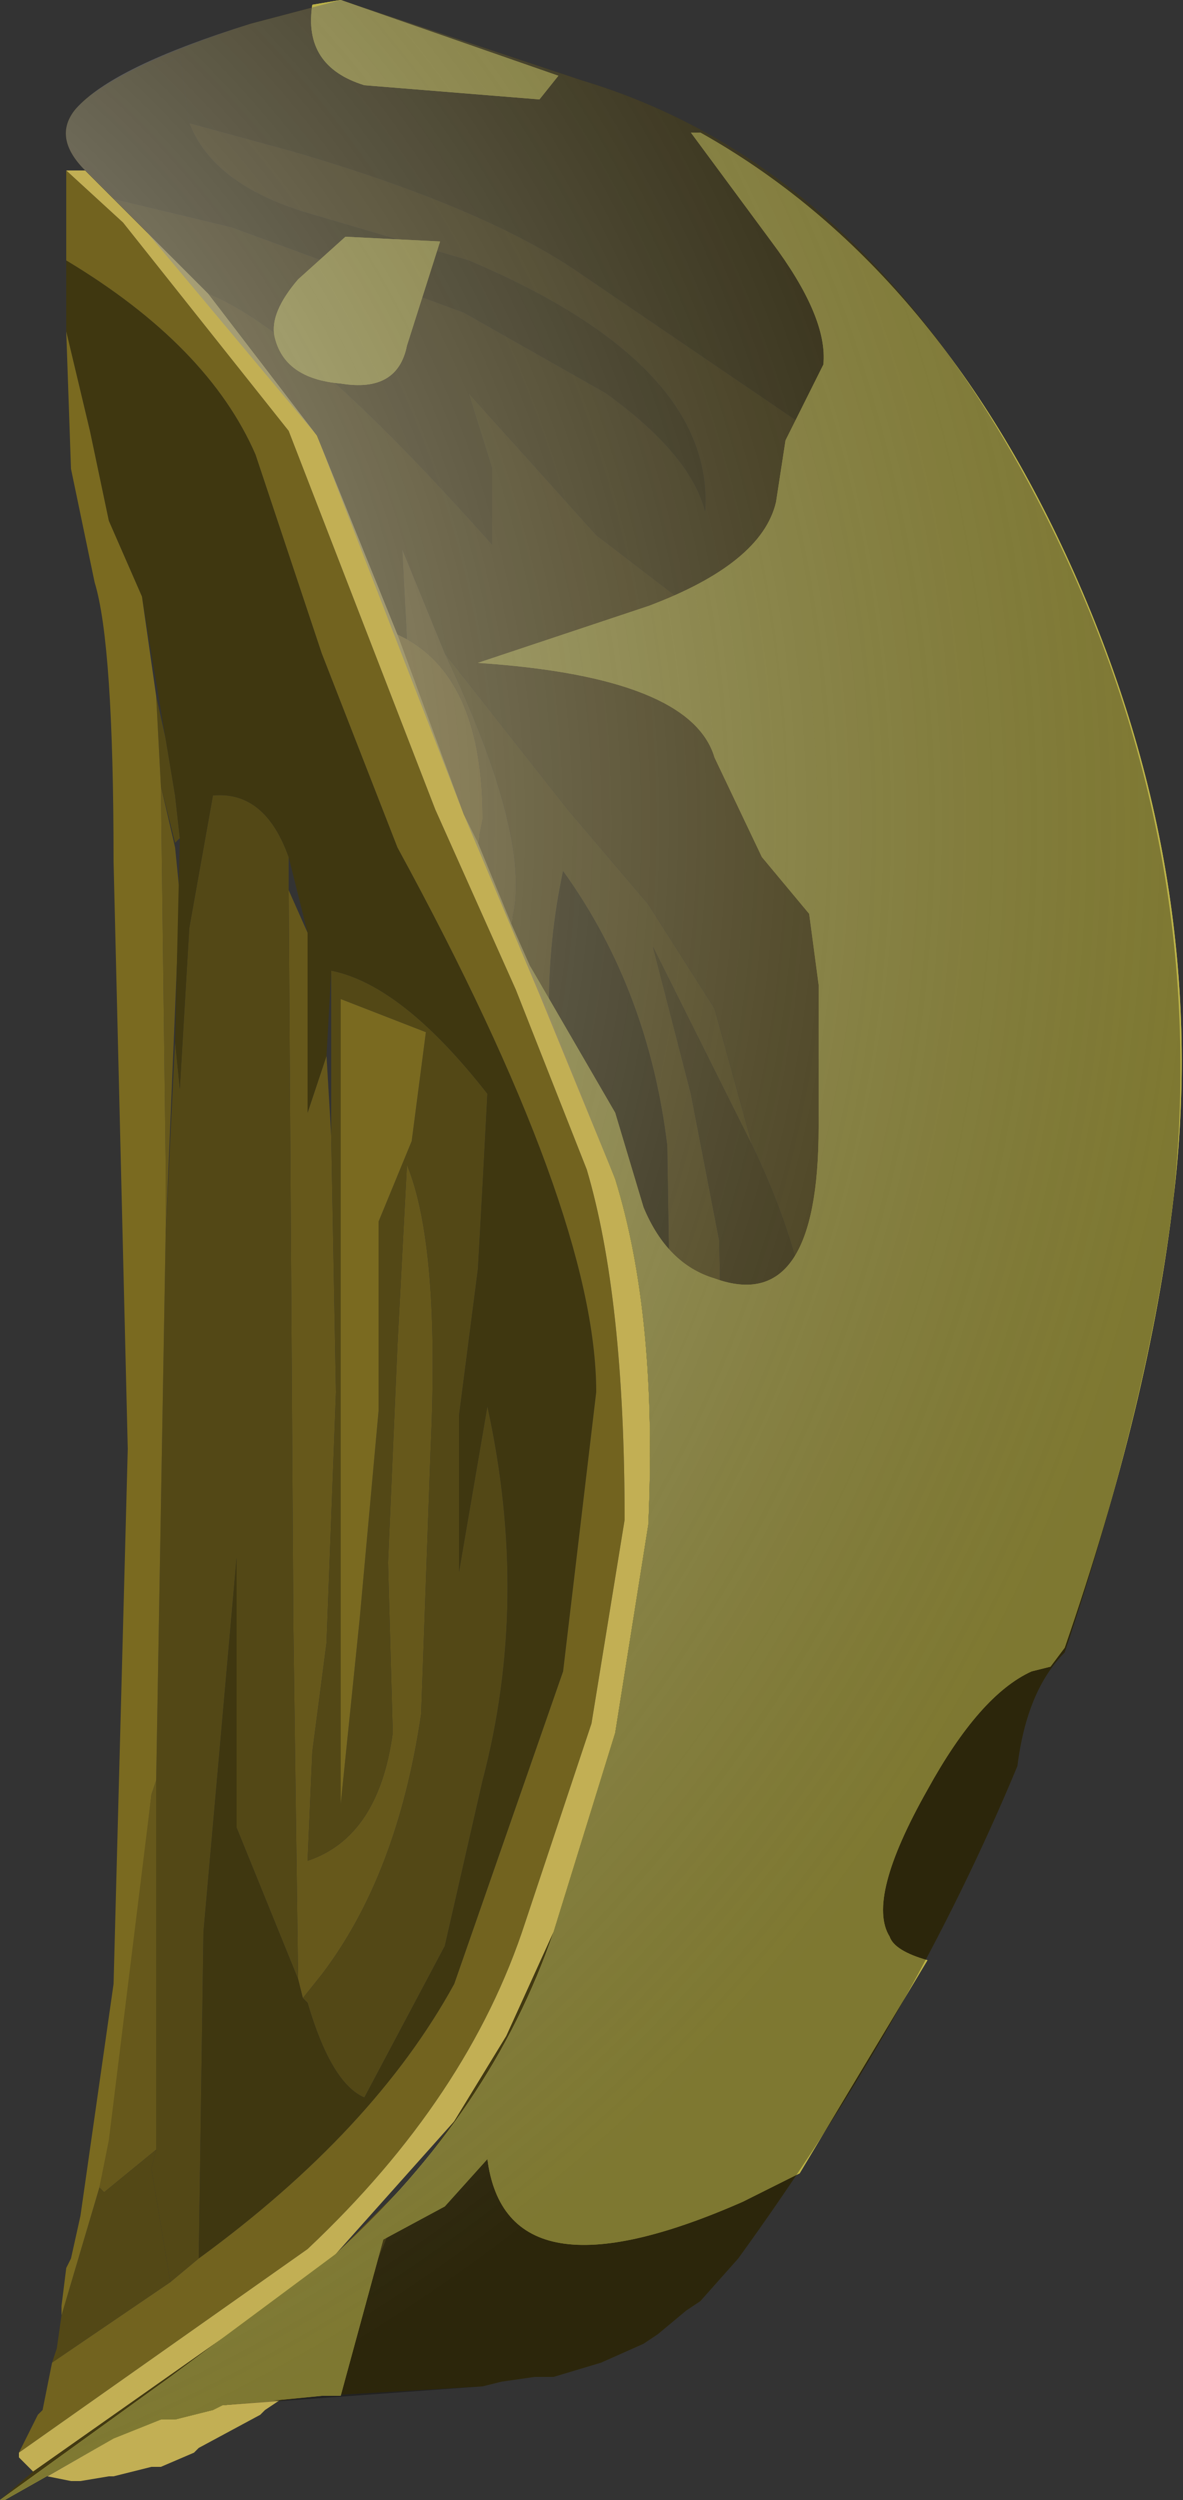 <?xml version="1.0" encoding="UTF-8" standalone="no"?>
<svg xmlns:xlink="http://www.w3.org/1999/xlink" height="26.4px" width="12.5px" xmlns="http://www.w3.org/2000/svg">
  <rect width="100%" height="100%" fill="#333333" stroke="none"/>
  <g transform="matrix(1.0, 0.0, 0.0, 1.0, 0.0, 0.0)">
    <use height="26.4" transform="matrix(1.0, 0.0, 0.0, 1.0, 0.0, 0.0)" width="12.45" xlink:href="#shape0"/>
    <use height="26.4" transform="matrix(1.0, 0.0, 0.0, 1.0, 0.0, 0.0)" width="12.5" xlink:href="#sprite0"/>
    <use height="26.4" transform="matrix(1.0, 0.0, 0.0, 1.0, 0.0, 0.0)" width="12.5" xlink:href="#sprite1"/>
    <use height="26.4" transform="matrix(1.0, 0.0, 0.0, 1.0, 0.0, 0.0)" width="12.45" xlink:href="#sprite2"/>
  </g>
  <defs>
    <g id="shape0" transform="matrix(1.0, 0.0, 0.0, 1.0, 0.0, 0.0)">
      <path d="M1.9 9.45 L1.75 13.05 1.75 12.25 1.7 8.3 1.85 8.95 1.9 9.45" fill="#66581b" fill-rule="evenodd" stroke="none"/>
      <path d="M3.05 9.4 L3.25 9.85 3.25 11.75 3.45 11.15 3.5 12.0 3.55 14.7 3.45 17.35 3.3 18.5 3.25 19.65 Q4.0 19.4 4.15 18.3 L4.1 16.5 4.2 14.2 4.3 12.3 Q4.65 13.15 4.55 15.3 L4.45 18.1 Q4.2 19.8 3.4 20.85 L3.2 21.1 3.15 20.9 3.1 17.2 3.05 9.4" fill="#66581b" fill-rule="evenodd" stroke="none"/>
      <path d="M1.05 23.1 L1.6 18.95 1.65 18.8 1.65 22.7 1.1 23.15 1.05 23.1" fill="#66581b" fill-rule="evenodd" stroke="none"/>
      <path d="M0.55 24.95 L0.6 24.8 0.65 24.45 1.05 23.1 1.1 23.15 1.65 22.7 1.6 22.9 1.8 24.1 0.55 24.95" fill="#534816" fill-rule="evenodd" stroke="none"/>
      <path d="M3.5 12.0 L3.5 10.25 Q4.25 10.4 5.15 11.55 L5.1 12.5 5.05 13.4 4.85 14.95 4.85 16.6 5.15 14.85 Q5.6 16.9 5.1 18.8 L4.7 20.55 3.85 22.15 Q3.5 22.0 3.25 21.15 L3.2 21.1 3.4 20.85 Q4.2 19.8 4.45 18.1 L4.55 15.3 Q4.65 13.15 4.3 12.3 L4.2 14.2 4.1 16.5 4.15 18.3 Q4.0 19.4 3.25 19.65 L3.3 18.5 3.45 17.35 3.55 14.7 3.5 12.0 M4.5 10.9 L3.6 10.55 3.6 19.05 3.8 17.1 4.0 14.9 4.0 12.9 4.35 12.05 4.5 10.9" fill="#534816" fill-rule="evenodd" stroke="none"/>
      <path d="M1.7 8.3 L1.65 7.35 1.75 7.8 1.85 8.4 1.9 8.85 1.85 8.9 1.7 8.3" fill="#534816" fill-rule="evenodd" stroke="none"/>
      <path d="M1.75 13.05 L1.85 11.0 1.9 11.5 2.0 9.8 2.25 8.4 Q2.8 8.35 3.05 9.05 L3.05 9.4 3.1 17.2 3.15 20.9 2.5 19.3 2.5 16.45 2.15 20.4 2.1 23.85 1.8 24.1 1.6 22.9 1.65 22.7 1.65 18.8 1.75 13.05" fill="#534816" fill-rule="evenodd" stroke="none"/>
      <path d="M6.3 14.7 L5.95 17.65 4.8 20.95 Q3.95 22.5 2.1 23.85 L2.15 20.4 2.5 16.45 2.5 19.3 3.15 20.9 3.2 21.1 3.25 21.15 Q3.5 22.0 3.85 22.15 L4.7 20.55 5.1 18.8 Q5.6 16.9 5.15 14.85 L4.85 16.6 4.85 14.95 5.05 13.4 5.1 12.5 5.15 11.55 Q4.25 10.4 3.5 10.25 L3.45 11.15 3.25 11.75 3.25 9.85 3.05 9.05 Q2.8 8.35 2.25 8.4 L2.0 9.8 1.9 11.5 1.85 11.0 1.9 8.85 1.85 8.4 1.75 7.8 1.5 6.3 1.15 5.5 0.95 4.55 0.7 3.5 0.7 2.75 Q2.2 3.65 2.7 4.8 L3.4 6.9 4.2 8.95 Q6.3 12.8 6.3 14.7" fill="#3f3710" fill-rule="evenodd" stroke="none"/>
      <path d="M3.6 19.05 L3.6 10.55 4.5 10.9 4.35 12.05 4.0 12.9 4.0 14.9 3.8 17.1 3.6 19.05" fill="#7a6a20" fill-rule="evenodd" stroke="none"/>
      <path d="M0.75 4.95 L0.7 3.5 0.95 4.55 1.15 5.5 1.5 6.3 1.65 7.35 1.7 8.3 1.75 12.25 1.75 13.05 1.65 18.8 1.6 18.95 1.15 22.6 1.05 23.1 0.65 24.45 0.65 24.35 0.7 23.95 0.75 23.85 0.85 23.4 1.2 20.95 1.35 15.3 1.2 9.1 Q1.2 6.8 1.0 6.15 L0.75 4.95" fill="#7a6a20" fill-rule="evenodd" stroke="none"/>
      <path d="M0.7 2.75 L0.7 1.8 1.3 2.35 3.05 4.55 4.6 8.55 5.45 10.45 6.2 12.35 Q6.6 13.7 6.6 16.05 L6.25 18.2 5.55 20.3 Q4.95 22.15 3.25 23.75 L0.2 25.9 0.4 25.5 0.45 25.45 0.55 24.95 1.8 24.1 2.1 23.85 Q3.95 22.5 4.8 20.95 L5.95 17.65 6.3 14.7 Q6.3 12.8 4.2 8.95 L3.4 6.9 2.7 4.8 Q2.2 3.65 0.7 2.75" fill="#72631f" fill-rule="evenodd" stroke="none"/>
      <path d="M1.3 2.35 L0.7 1.8 0.9 1.8 2.2 3.1 3.35 4.6 5.8 10.65 6.5 12.45 Q6.95 13.9 6.85 16.1 L6.5 18.3 5.85 20.4 5.35 21.5 4.8 22.4 3.55 23.8 3.4 23.95 3.05 24.2 0.35 26.1 0.2 25.95 0.2 25.9 3.25 23.75 Q4.95 22.15 5.55 20.3 L6.25 18.2 6.6 16.05 Q6.6 13.7 6.2 12.35 L5.45 10.45 4.6 8.55 3.05 4.55 1.3 2.35" fill="#c2af54" fill-rule="evenodd" stroke="none"/>
      <path d="M2.75 25.5 L2.1 25.85 2.05 25.9 1.7 26.05 1.6 26.05 1.2 26.15 1.15 26.15 0.85 26.2 0.75 26.2 0.5 26.15 1.2 25.75 1.7 25.55 1.85 25.55 2.25 25.45 2.35 25.4 2.85 25.35 2.95 25.35 2.8 25.45 2.75 25.5" fill="#c2af54" fill-rule="evenodd" stroke="none"/>
      <path d="M6.9 10.0 L7.3 11.55 7.6 13.1 7.65 15.6 7.1 16.55 7.1 15.3 7.05 12.1 Q6.85 10.45 5.95 9.2 5.8 9.9 5.8 10.65 L5.4 9.75 Q5.65 8.9 4.7 6.9 L6.0 8.55 6.85 9.55 7.55 10.65 7.95 12.1 6.9 10.0" fill="#6b5c1d" fill-rule="evenodd" stroke="none"/>
      <path d="M7.65 15.6 L7.6 16.4 7.05 17.4 7.1 16.55 7.65 15.6" fill="#60521a" fill-rule="evenodd" stroke="none"/>
      <path d="M8.6 7.45 L8.8 8.3 9.4 9.75 10.25 12.15 10.2 12.95 9.95 13.6 9.65 14.6 9.75 13.3 8.55 16.8 8.6 14.45 Q8.55 13.35 7.95 12.1 L7.55 10.65 6.85 9.55 6.0 8.55 4.7 6.9 4.25 5.8 4.3 6.75 4.2 6.7 3.35 4.6 2.2 3.1 Q3.2 3.5 5.2 5.75 L5.2 4.95 4.95 4.15 6.3 5.65 7.8 6.8 8.6 7.45" fill="#60521a" fill-rule="evenodd" stroke="none"/>
      <path d="M3.4 23.95 L3.55 23.8 4.6 22.75 4.1 23.6 3.4 25.3 2.95 25.35 2.85 25.35 2.95 24.95 3.4 23.95" fill="#60521a" fill-rule="evenodd" stroke="none"/>
      <path d="M2.95 24.95 L3.05 24.2 3.4 23.95 2.95 24.95" fill="#524616" fill-rule="evenodd" stroke="none"/>
      <path d="M4.95 2.75 L3.25 2.25 Q2.25 1.95 2.0 1.3 L3.1 1.6 Q5.15 2.2 6.15 2.9 L8.65 4.6 Q10.05 5.75 10.3 7.0 L10.7 8.75 11.1 10.15 Q11.2 13.6 10.8 14.95 L10.3 17.15 9.6 19.25 Q8.5 21.8 7.45 22.15 7.95 21.9 8.3 21.1 L8.7 19.8 9.4 18.1 9.4 16.25 9.65 14.6 9.95 13.6 10.2 12.95 10.25 12.15 9.4 9.75 8.8 8.3 8.6 7.45 7.8 6.8 6.3 5.65 4.95 4.15 5.2 4.95 5.2 5.75 Q3.2 3.5 2.2 3.1 L1.2 2.1 2.45 2.4 4.9 3.3 6.4 4.15 Q7.3 4.8 7.45 5.4 7.55 3.85 4.95 2.75" fill="#524616" fill-rule="evenodd" stroke="none"/>
      <path d="M7.95 12.1 Q8.55 13.35 8.6 14.45 L8.55 16.8 8.2 17.6 7.6 19.65 Q7.25 20.85 6.55 21.4 L6.85 18.55 7.05 17.4 7.6 16.4 7.65 15.6 7.6 13.1 7.3 11.55 6.9 10.0 7.95 12.1" fill="#524616" fill-rule="evenodd" stroke="none"/>
      <path d="M3.1 1.6 L2.0 1.3 1.9 0.6 0.9 1.05 Q1.4 0.65 2.65 0.25 L3.6 0.0 6.15 0.85 Q9.15 1.75 11.0 5.35 12.8 8.85 12.4 12.65 12.15 14.75 11.25 17.45 10.85 17.85 10.75 18.65 9.65 21.3 7.8 23.85 L7.4 24.3 7.25 24.4 6.95 24.65 6.8 24.75 6.35 24.95 5.85 25.1 5.65 25.1 5.3 25.15 5.1 25.2 3.4 25.3 4.1 23.6 Q4.3 23.05 4.8 22.4 L5.35 21.5 5.85 20.4 6.5 18.3 6.85 16.1 Q6.95 13.9 6.5 12.45 L5.8 10.65 Q5.8 9.9 5.95 9.2 6.85 10.45 7.05 12.1 L7.1 15.3 7.05 17.4 6.85 18.55 6.55 21.4 Q7.25 20.85 7.6 19.65 L8.2 17.6 8.55 16.8 9.75 13.3 9.4 16.25 9.4 18.1 8.7 19.8 8.3 21.1 Q7.95 21.9 7.45 22.15 8.5 21.8 9.6 19.25 L10.3 17.15 10.8 14.95 Q11.2 13.6 11.1 10.15 L10.7 8.75 10.3 7.0 Q10.05 5.75 8.65 4.6 L6.15 2.9 Q5.15 2.2 3.1 1.6" fill="#423911" fill-rule="evenodd" stroke="none"/>
      <path d="M2.45 2.4 L1.2 2.1 0.9 1.8 Q0.55 1.45 0.8 1.15 L0.9 1.05 1.9 0.6 2.0 1.3 Q2.25 1.95 3.25 2.25 L4.95 2.75 Q7.55 3.85 7.45 5.4 7.3 4.8 6.4 4.15 L4.9 3.3 2.45 2.4" fill="#423911" fill-rule="evenodd" stroke="none"/>
      <path d="M0.05 26.4 L0.0 26.4 0.35 26.1 3.05 24.2 2.95 24.95 2.85 25.35 2.35 25.4 2.25 25.45 1.85 25.55 1.7 25.55 1.2 25.75 0.05 26.4" fill="#423911" fill-rule="evenodd" stroke="none"/>
      <path d="M5.05 8.9 L5.1 8.65 Q5.1 7.2 4.3 6.75 L4.25 5.8 4.7 6.9 Q5.65 8.9 5.4 9.75 L5.05 8.9" fill="#7a6928" fill-rule="evenodd" stroke="none"/>
      <path d="M4.3 6.75 Q5.1 7.2 5.1 8.65 L5.05 8.9 4.9 8.6 4.2 6.7 4.3 6.75" fill="#907c2f" fill-rule="evenodd" stroke="none"/>
    </g>
    <g id="sprite0" transform="matrix(1.0, 0.0, 0.0, 1.0, 0.0, 0.0)">
      <use height="26.4" transform="matrix(1.0, 0.0, 0.0, 1.0, 0.0, 0.0)" width="12.5" xlink:href="#shape1"/>
    </g>
    <g id="shape1" transform="matrix(1.0, 0.0, 0.0, 1.0, 0.0, 0.0)">
      <path d="M7.3 1.4 L7.4 1.4 Q9.9 2.8 11.35 6.05 12.8 9.3 12.4 12.65 12.15 14.8 11.25 17.4 L11.1 17.6 10.9 17.65 Q10.35 17.9 9.8 18.9 9.15 20.05 9.4 20.45 9.45 20.6 9.8 20.7 L8.45 22.95 7.85 23.25 Q5.35 24.35 5.15 22.8 L4.7 23.3 4.05 23.65 3.6 25.3 3.4 25.3 2.35 25.4 2.25 25.45 1.85 25.55 1.7 25.55 1.2 25.75 0.05 26.4 0.0 26.4 1.8 25.1 3.55 23.8 Q5.2 22.3 5.85 20.4 L6.5 18.3 6.85 16.1 Q6.95 13.9 6.5 12.45 L5.6 10.2 6.5 11.75 6.8 12.75 Q7.05 13.35 7.55 13.5 8.65 13.9 8.65 11.9 L8.65 10.4 8.55 9.65 8.05 9.05 7.55 8.0 Q7.3 7.15 5.05 7.0 L6.85 6.4 Q8.05 5.95 8.2 5.3 L8.3 4.65 8.7 3.85 Q8.75 3.35 8.15 2.55 L7.3 1.4" fill="#bcb349" fill-rule="evenodd" stroke="none"/>
      <path d="M4.3 3.65 Q4.2 4.15 3.6 4.05 3.0 4.0 2.9 3.55 2.85 3.3 3.15 2.95 L3.65 2.5 4.65 2.55 4.3 3.65" fill="#bcb349" fill-rule="evenodd" stroke="none"/>
      <path d="M3.6 0.0 L5.9 0.8 5.7 1.05 3.85 0.9 Q3.2 0.7 3.3 0.05 L3.6 0.0" fill="#bcb349" fill-rule="evenodd" stroke="none"/>
    </g>
    <g id="sprite1" transform="matrix(1.0, 0.0, 0.0, 1.0, 0.0, 0.0)">
      <use height="26.4" transform="matrix(1.0, 0.0, 0.0, 1.0, 0.0, 0.0)" width="12.5" xlink:href="#shape1"/>
    </g>
    <g id="sprite2" transform="matrix(1.0, 0.0, 0.0, 1.0, 0.0, 0.0)">
      <use height="26.4" transform="matrix(1.0, 0.0, 0.0, 1.0, 0.0, 0.0)" width="12.45" xlink:href="#shape2"/>
    </g>
    <g id="shape2" transform="matrix(1.0, 0.0, 0.0, 1.0, 0.0, 0.0)">
      <path d="M2.65 0.25 L3.6 0.0 6.15 0.85 Q9.15 1.75 11.0 5.35 12.8 8.85 12.4 12.65 12.15 14.75 11.25 17.45 10.85 17.85 10.75 18.65 9.65 21.3 7.8 23.85 L7.4 24.3 7.25 24.4 6.95 24.65 6.8 24.75 6.35 24.95 5.85 25.1 5.65 25.1 5.3 25.15 5.1 25.2 2.35 25.4 2.25 25.45 1.85 25.55 1.7 25.55 1.2 25.75 0.05 26.4 0.0 26.4 1.8 25.1 3.55 23.8 Q5.2 22.3 5.85 20.4 L6.5 18.3 6.85 16.1 Q6.95 13.9 6.5 12.45 L5.7 10.5 4.9 8.6 3.35 4.6 1.55 2.45 0.9 1.8 Q0.55 1.45 0.8 1.15 1.2 0.7 2.65 0.25" fill="url(#gradient0)" fill-rule="evenodd" stroke="none"/>
    </g>
    <radialGradient cx="0" cy="0" gradientTransform="matrix(0.023, 0.0, 0.0, -0.023, -6.0, 8.7)" gradientUnits="userSpaceOnUse" id="gradient0" r="819.2" spreadMethod="pad">
      <stop offset="0.0" stop-color="#ffffff" stop-opacity="0.729"/>
      <stop offset="0.086" stop-color="#f4f4f4" stop-opacity="0.71"/>
      <stop offset="0.239" stop-color="#d7d7d7" stop-opacity="0.667"/>
      <stop offset="0.435" stop-color="#a7a7a7" stop-opacity="0.588"/>
      <stop offset="0.675" stop-color="#656565" stop-opacity="0.486"/>
      <stop offset="0.945" stop-color="#121212" stop-opacity="0.357"/>
      <stop offset="1.0" stop-color="#000000" stop-opacity="0.329"/>
    </radialGradient>
  </defs>
</svg>
